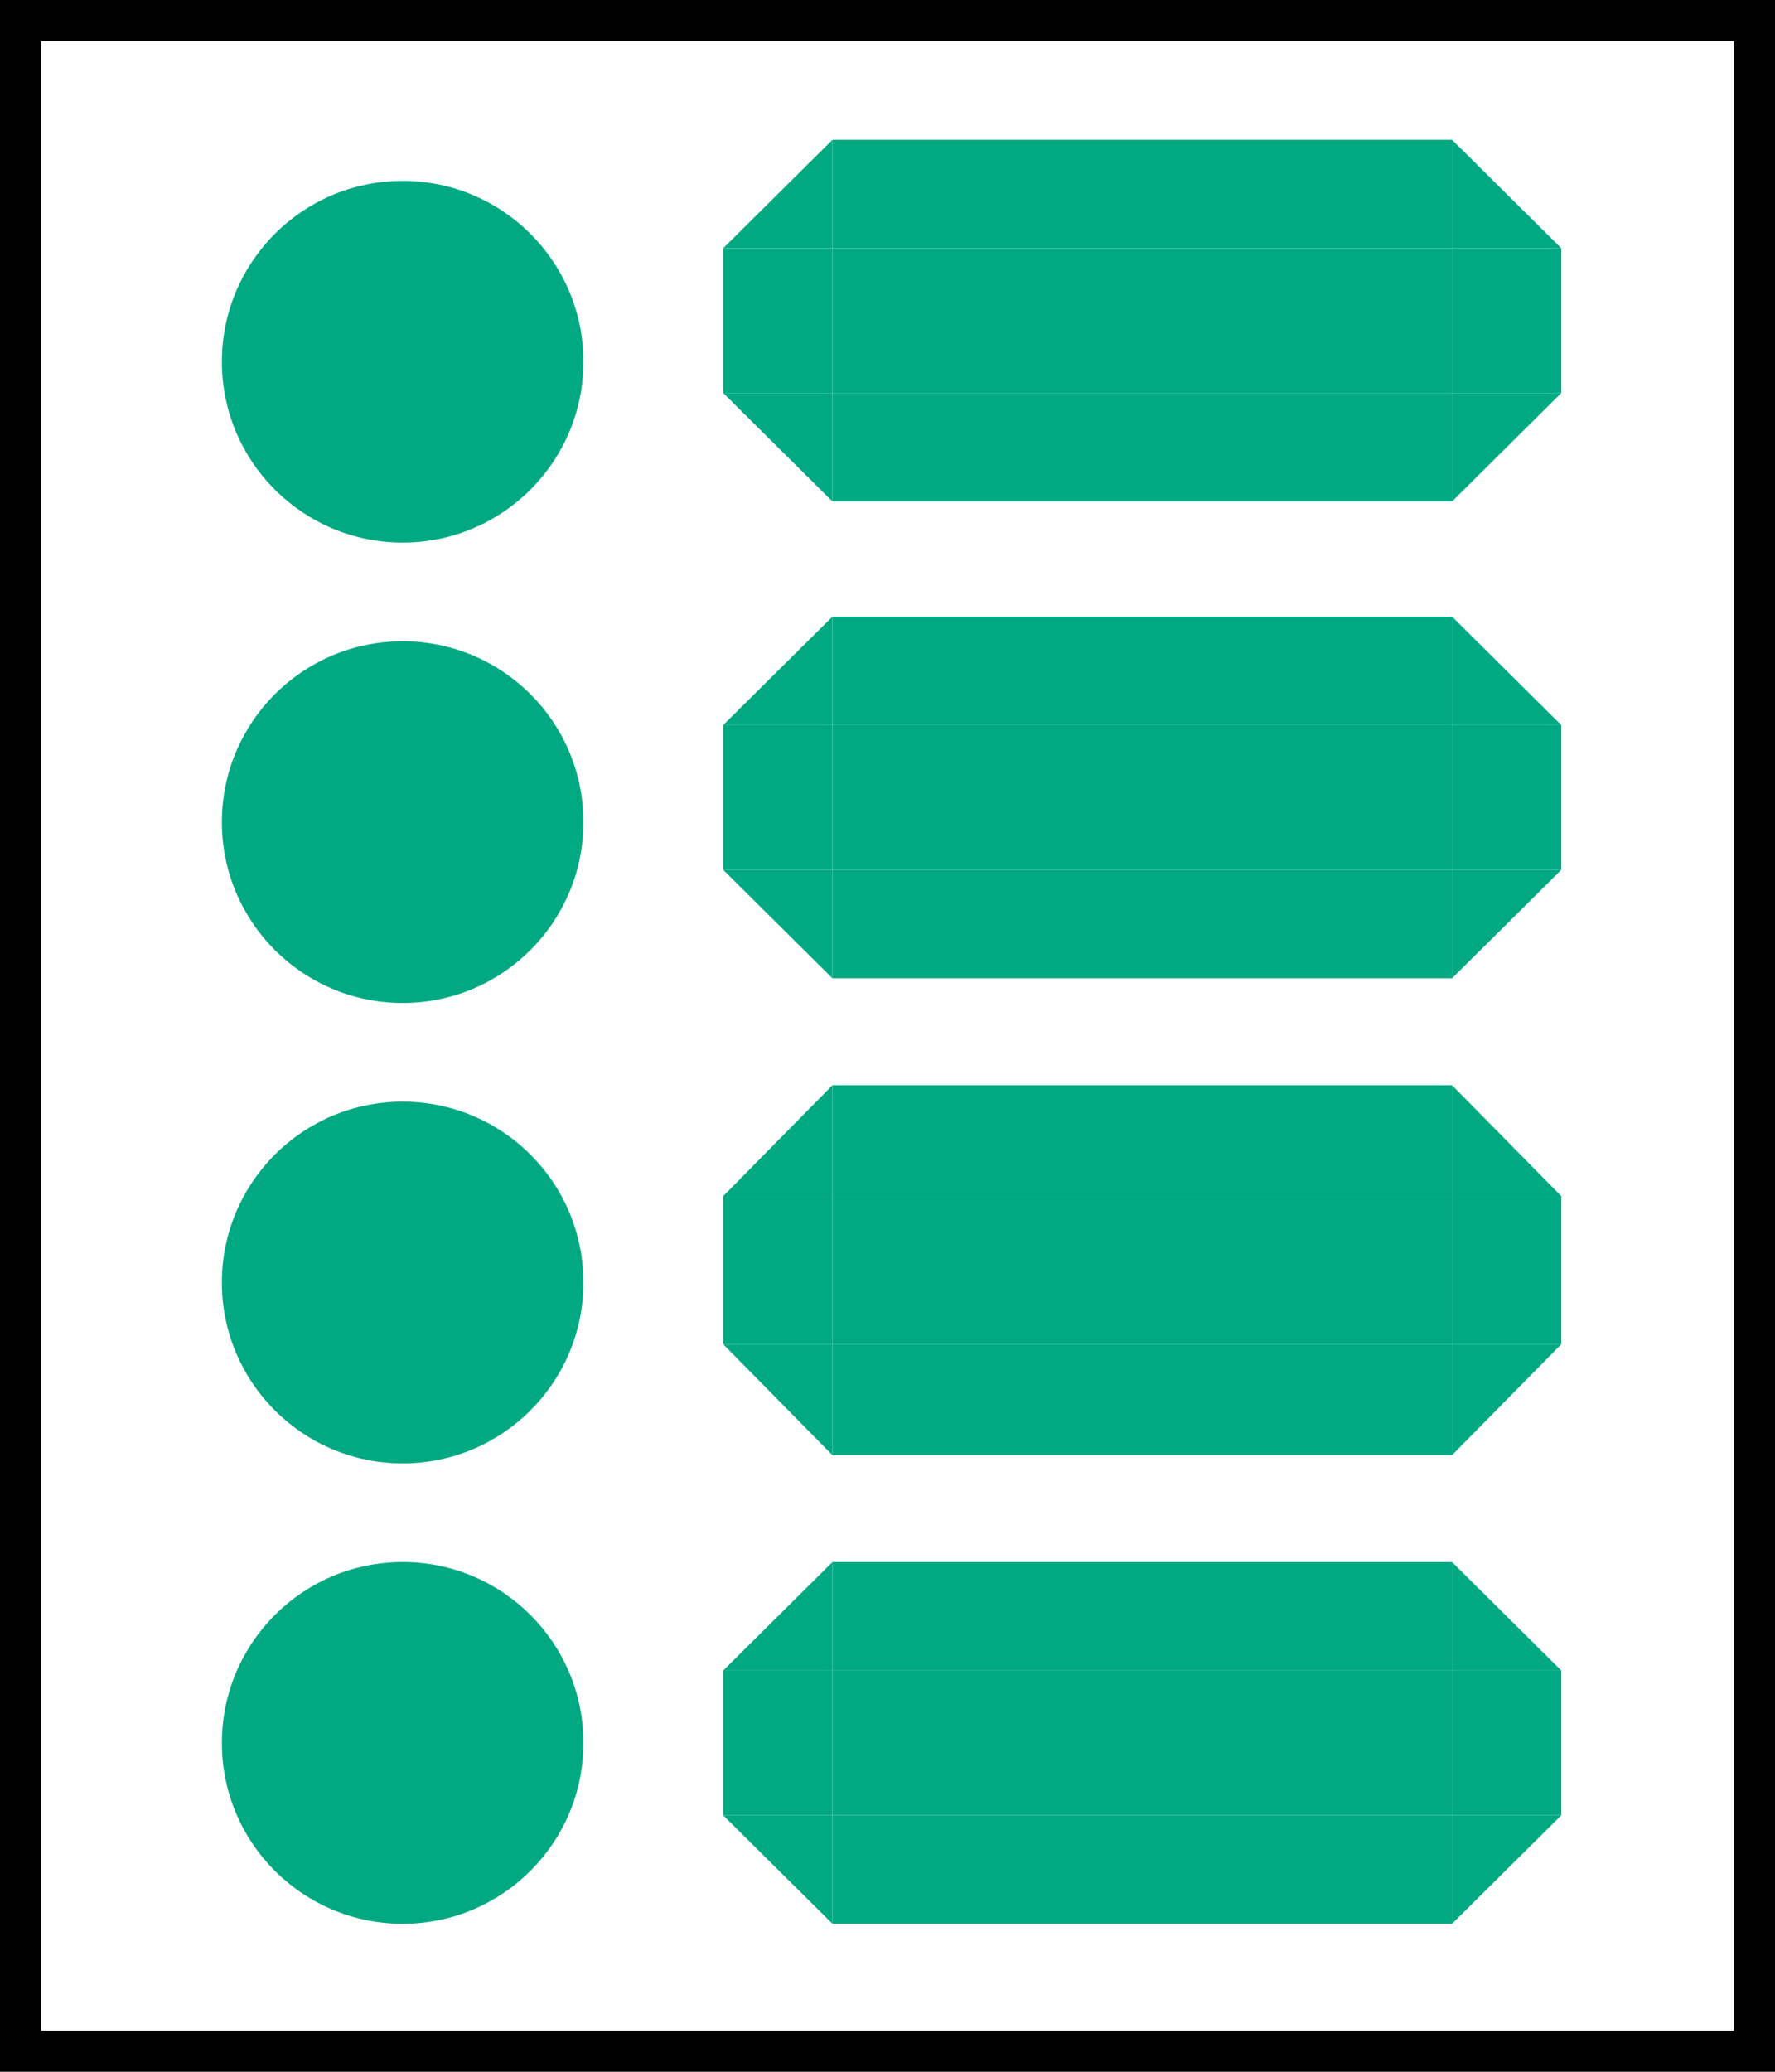 <svg width="216" height="252" viewBox="0 0 216 252" fill="none" xmlns="http://www.w3.org/2000/svg">
<rect x="2.5" y="2.5" width="211" height="247" stroke="black" stroke-width="5"/>
<path d="M101.304 30.2H176.696V47.8H101.304V30.2Z" fill="#01A982"/>
<path d="M88 30.2H101.304V47.8H88V30.2Z" fill="#01A982"/>
<path d="M176.696 30.2H190V47.8H176.696V30.2Z" fill="#01A982"/>
<path d="M101.304 47.8H176.696V61H101.304V47.8Z" fill="#01A982"/>
<path d="M101.304 17H176.696V30.2H101.304V17Z" fill="#01A982"/>
<path d="M88 30.2L101.304 17V30.2H88Z" fill="#01A982"/>
<path d="M88 47.8L101.304 61V47.8H88Z" fill="#01A982"/>
<path d="M190 30.2L176.696 17V30.2H190Z" fill="#01A982"/>
<path d="M190 47.8L176.696 61V47.8H190Z" fill="#01A982"/>
<path d="M101.304 88.2H176.696V105.8H101.304V88.2Z" fill="#01A982"/>
<path d="M88 88.2H101.304V105.8H88V88.2Z" fill="#01A982"/>
<path d="M176.696 88.2H190V105.8H176.696V88.2Z" fill="#01A982"/>
<path d="M101.304 105.8H176.696V119H101.304V105.8Z" fill="#01A982"/>
<path d="M101.304 75H176.696V88.2H101.304V75Z" fill="#01A982"/>
<path d="M88 88.2L101.304 75V88.2H88Z" fill="#01A982"/>
<path d="M88 105.8L101.304 119V105.8H88Z" fill="#01A982"/>
<path d="M190 88.2L176.696 75V88.2H190Z" fill="#01A982"/>
<path d="M190 105.8L176.696 119V105.8H190Z" fill="#01A982"/>
<path d="M101.304 145.5H176.696V163.5H101.304V145.5Z" fill="#01A982"/>
<path d="M88 145.5H101.304V163.5H88V145.5Z" fill="#01A982"/>
<path d="M176.696 145.5H190V163.5H176.696V145.5Z" fill="#01A982"/>
<path d="M101.304 163.5H176.696V177H101.304V163.5Z" fill="#01A982"/>
<path d="M101.304 132H176.696V145.5H101.304V132Z" fill="#01A982"/>
<path d="M88 145.5L101.304 132V145.5H88Z" fill="#01A982"/>
<path d="M88 163.5L101.304 177V163.5H88Z" fill="#01A982"/>
<path d="M190 145.5L176.696 132V145.5H190Z" fill="#01A982"/>
<path d="M190 163.5L176.696 177V163.5H190Z" fill="#01A982"/>
<path d="M101.304 203.2H176.696V220.8H101.304V203.2Z" fill="#01A982"/>
<path d="M88 203.2H101.304V220.8H88V203.2Z" fill="#01A982"/>
<path d="M176.696 203.2H190V220.8H176.696V203.2Z" fill="#01A982"/>
<path d="M101.304 220.8H176.696V234H101.304V220.8Z" fill="#01A982"/>
<path d="M101.304 190H176.696V203.2H101.304V190Z" fill="#01A982"/>
<path d="M88 203.2L101.304 190V203.2H88Z" fill="#01A982"/>
<path d="M88 220.8L101.304 234V220.8H88Z" fill="#01A982"/>
<path d="M190 203.2L176.696 190V203.2H190Z" fill="#01A982"/>
<path d="M190 220.8L176.696 234V220.8H190Z" fill="#01A982"/>
<circle cx="49" cy="44" r="22" fill="#01A982"/>
<circle cx="49" cy="100" r="22" fill="#01A982"/>
<circle cx="49" cy="156" r="22" fill="#01A982"/>
<circle cx="49" cy="212" r="22" fill="#01A982"/>
</svg>

